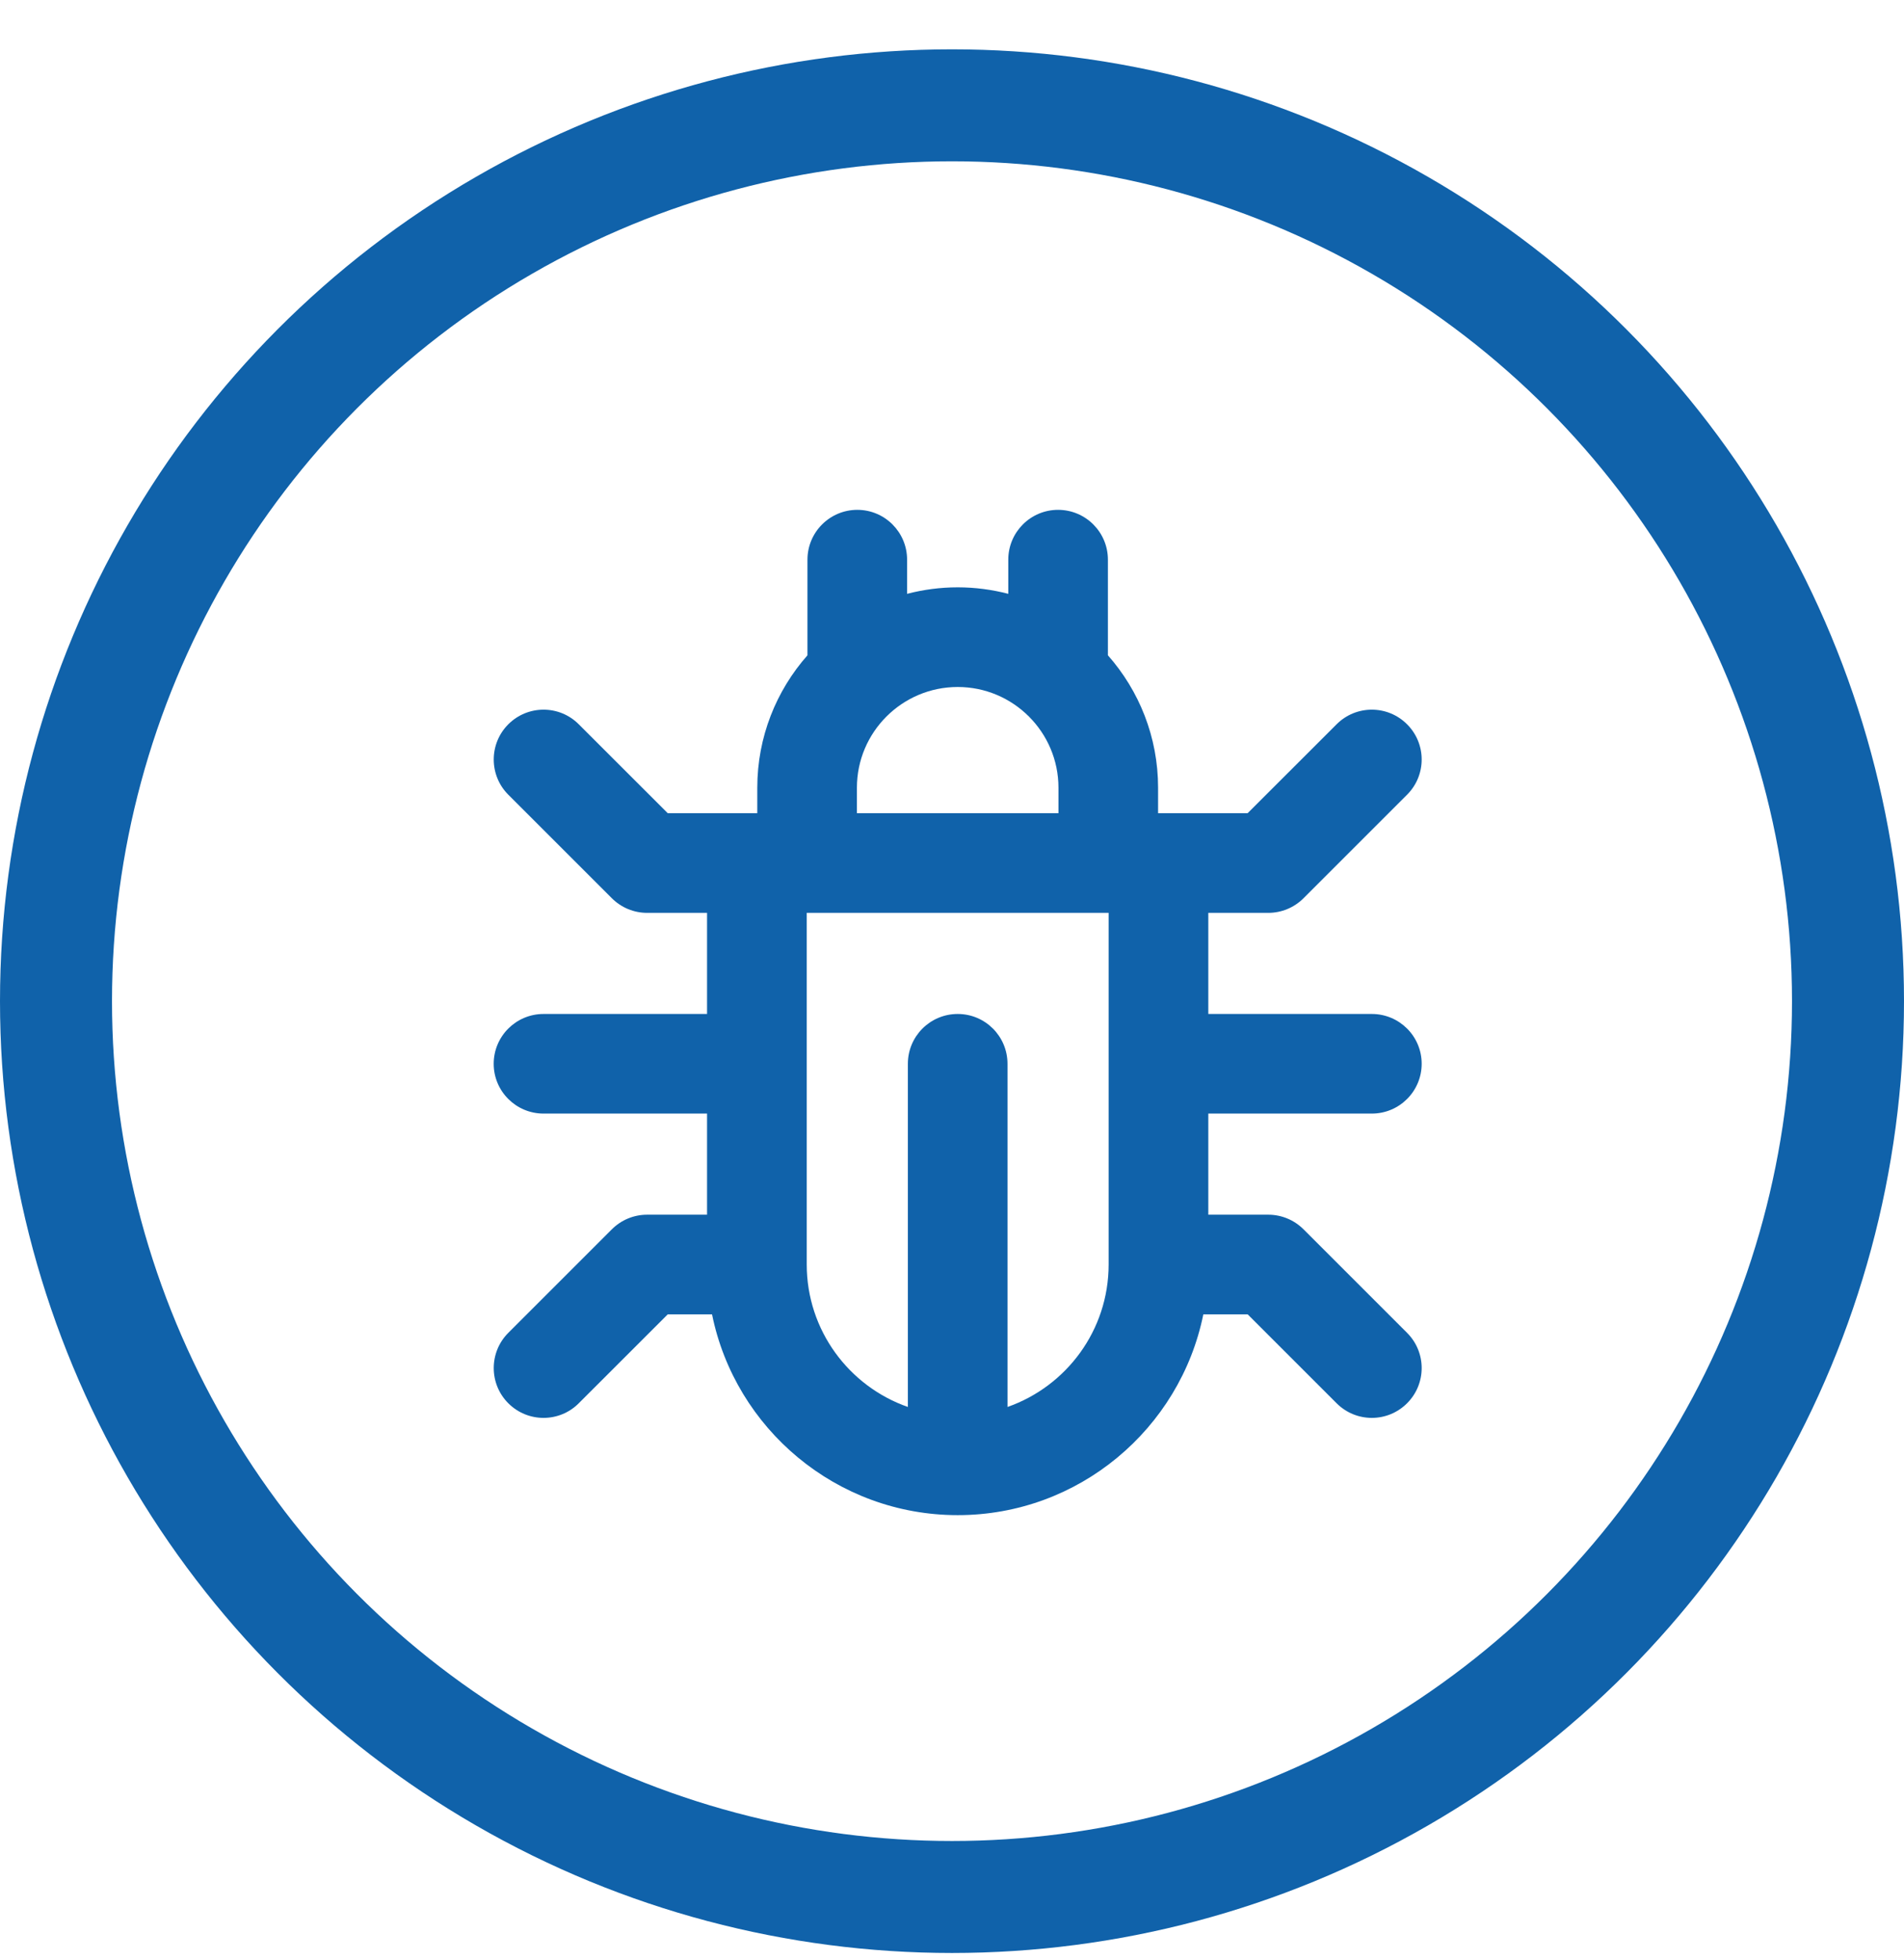 <svg width="34" height="35" viewBox="0 0 34 35" fill="none" xmlns="http://www.w3.org/2000/svg">
<circle cx="17" cy="17.881" r="16" stroke="#1062AA" stroke-width="2"/>
<path d="M25.126 23.805L23.277 21.956C23.11 21.789 22.884 21.695 22.648 21.695H21.577V19.889H24.497C24.988 19.889 25.387 19.491 25.387 18.999C25.387 18.508 24.988 18.11 24.497 18.11H21.577V16.304H22.648C22.884 16.304 23.11 16.21 23.277 16.043L25.126 14.194C25.474 13.847 25.474 13.283 25.126 12.936C24.779 12.588 24.215 12.588 23.868 12.936L22.279 14.524H20.687H20.68V14.069C20.68 13.163 20.341 12.335 19.784 11.704V9.996C19.784 9.505 19.386 9.106 18.894 9.106C18.403 9.106 18.005 9.505 18.005 9.996V10.606C17.716 10.531 17.413 10.49 17.102 10.49C16.79 10.49 16.487 10.531 16.198 10.606V9.996C16.198 9.505 15.8 9.106 15.309 9.106C14.818 9.106 14.419 9.505 14.419 9.996V11.704C13.862 12.335 13.523 13.163 13.523 14.069V14.524H13.516H11.924L10.335 12.936C9.988 12.588 9.425 12.588 9.077 12.936C8.73 13.283 8.73 13.847 9.077 14.194L10.926 16.043C11.093 16.21 11.319 16.304 11.555 16.304H12.626V18.11H9.706C9.215 18.11 8.816 18.508 8.816 19C8.816 19.491 9.215 19.889 9.706 19.889H12.626V21.695H11.555C11.319 21.695 11.093 21.789 10.926 21.956L9.077 23.805C8.73 24.152 8.73 24.716 9.077 25.063C9.251 25.237 9.478 25.324 9.706 25.324C9.934 25.324 10.162 25.237 10.335 25.063L11.924 23.475H12.715C13.129 25.518 14.939 27.061 17.102 27.061C19.265 27.061 21.074 25.518 21.488 23.475H22.28L23.868 25.063C24.042 25.237 24.269 25.324 24.497 25.324C24.725 25.324 24.952 25.237 25.126 25.063C25.474 24.716 25.474 24.152 25.126 23.805ZM17.102 12.27C18.094 12.27 18.901 13.077 18.901 14.069V14.524H15.302V14.069H15.302C15.302 13.077 16.109 12.27 17.102 12.27ZM19.797 22.585C19.797 23.76 19.042 24.761 17.991 25.129V19C17.991 18.508 17.593 18.11 17.102 18.11C16.61 18.11 16.212 18.508 16.212 19V25.129C15.161 24.761 14.406 23.76 14.406 22.585V16.304H14.412H19.791H19.797V22.585Z" fill="#1062AA"/>
</svg>
